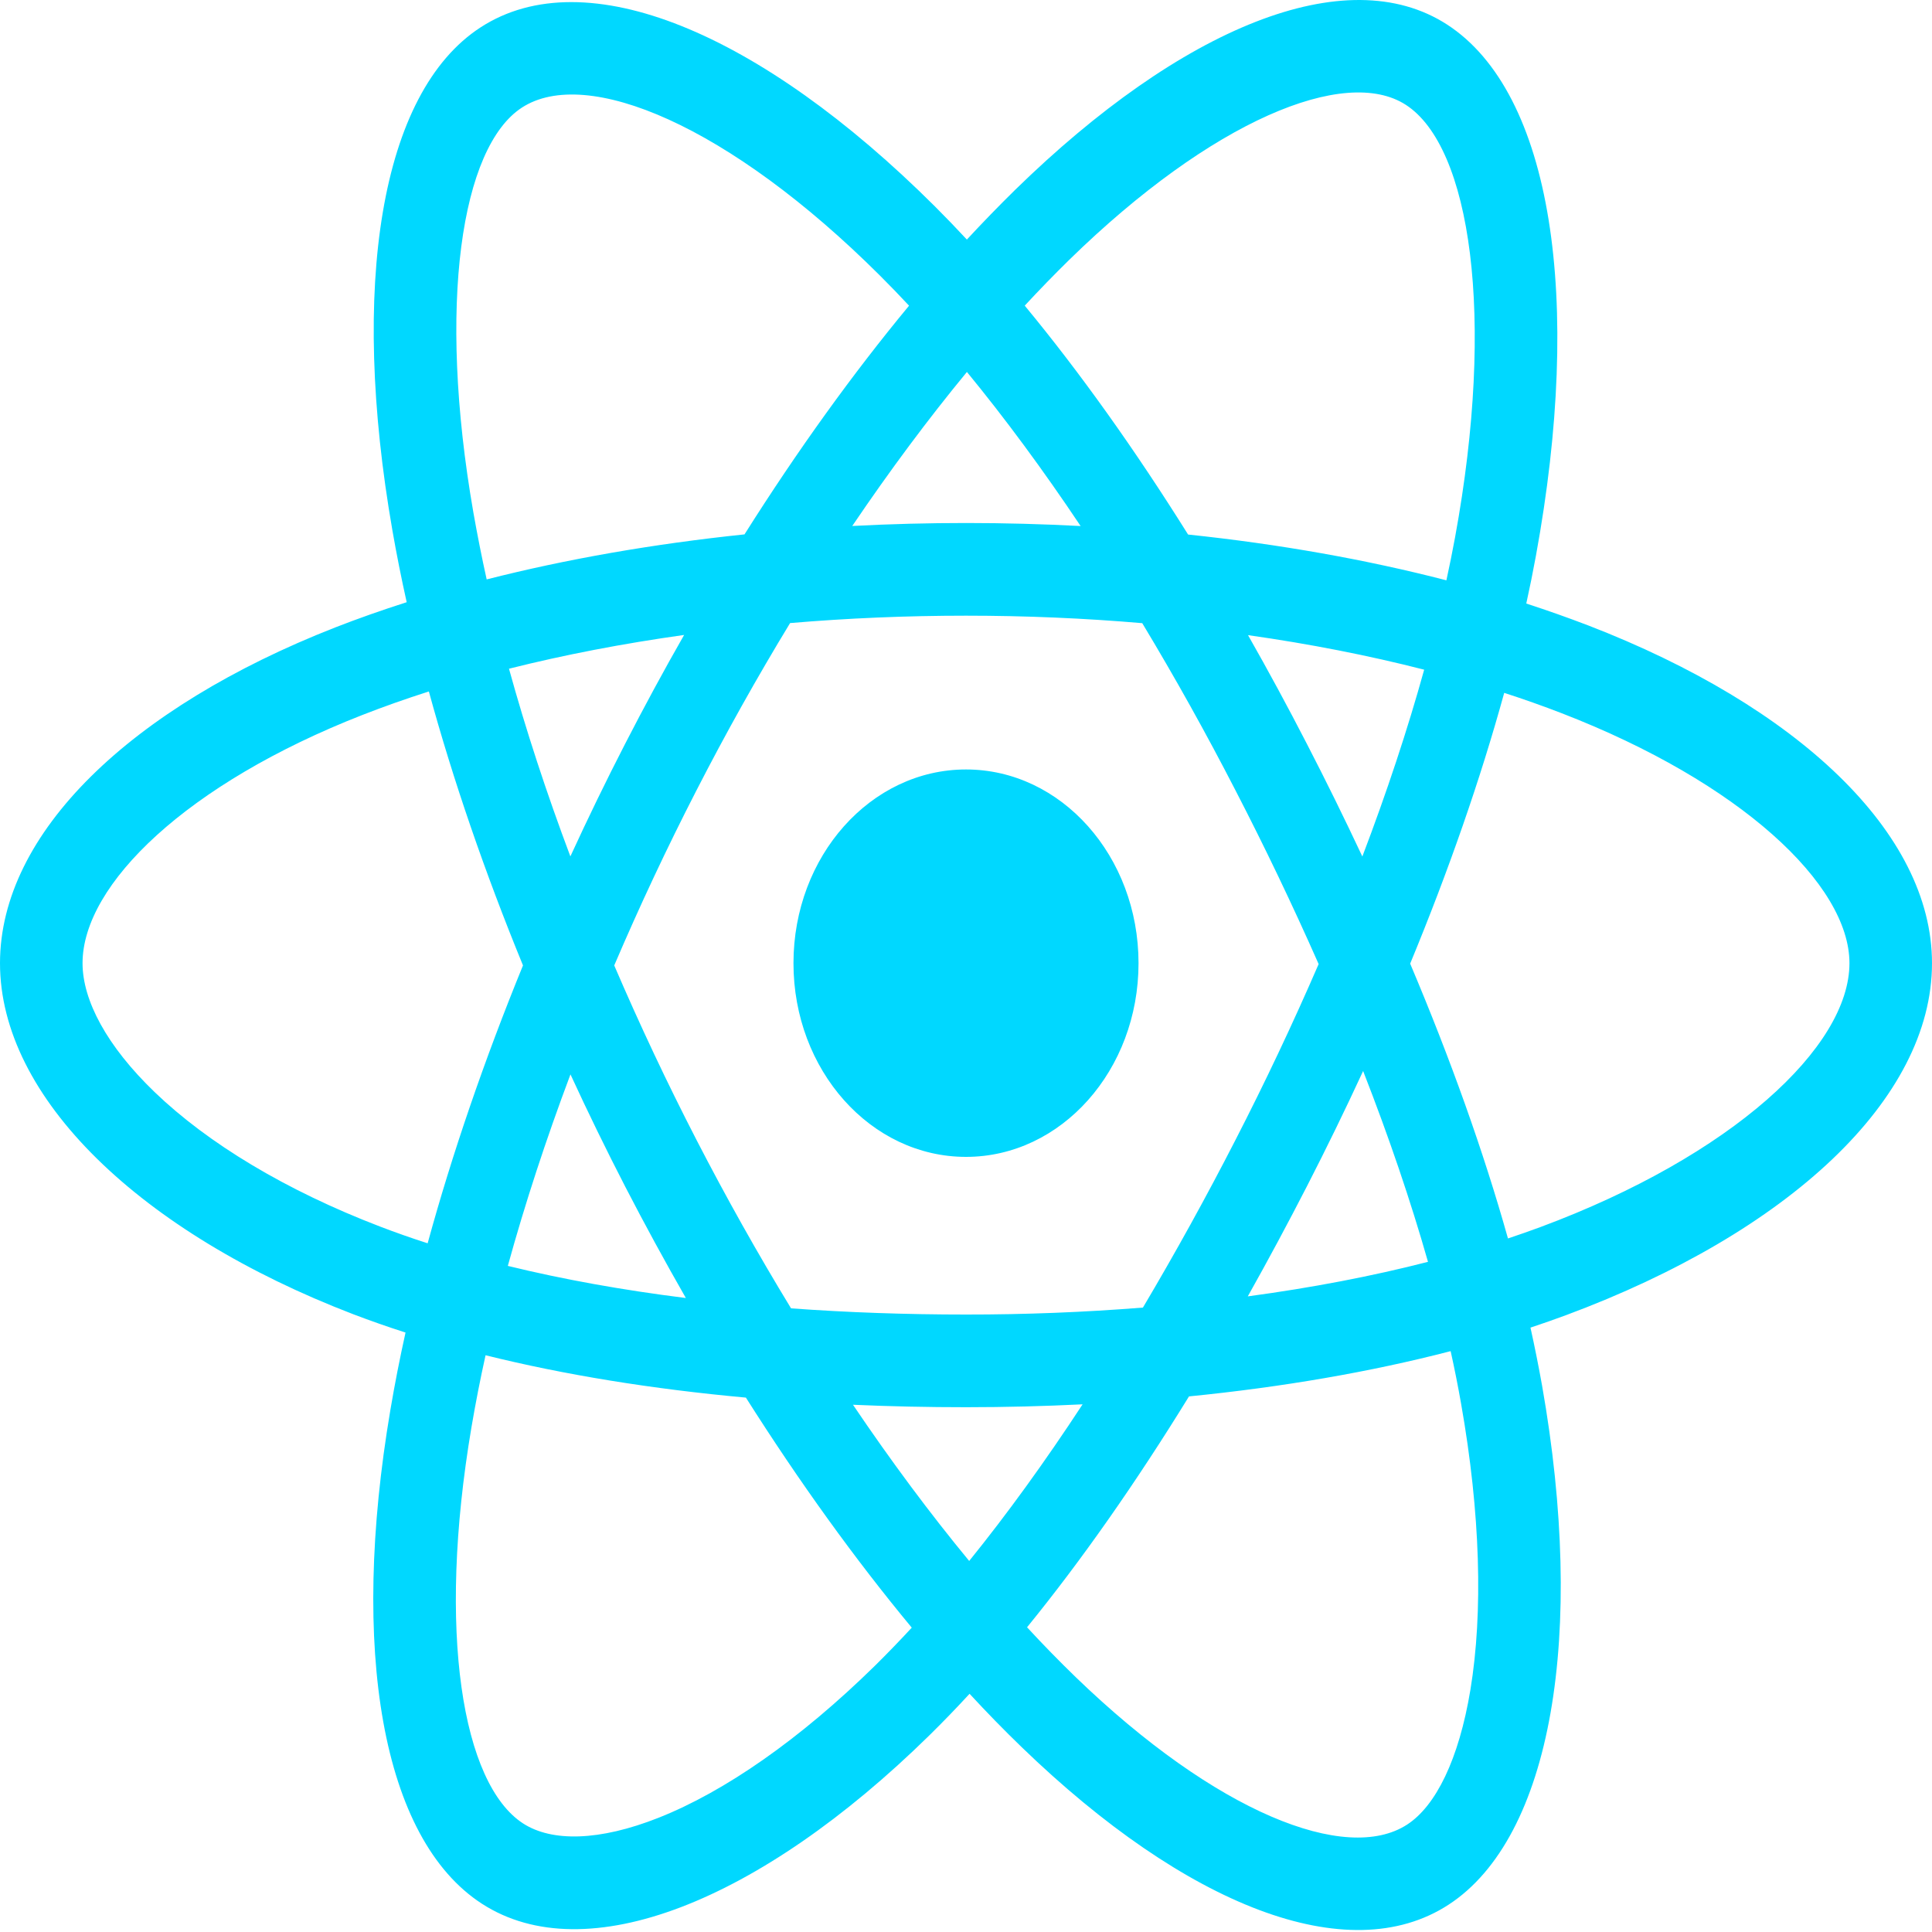 <svg width="40" height="40" viewBox="0 0 40 40" fill="none" xmlns="http://www.w3.org/2000/svg">
    <g clip-path="url(#clip0_210_576)">
        <path
            d="M32.888 12.951C32.462 12.788 32.033 12.636 31.6 12.496C31.673 12.163 31.74 11.833 31.799 11.51C32.774 6.197 32.137 1.918 29.96 0.508C27.874 -0.842 24.461 0.566 21.014 3.934C20.675 4.267 20.343 4.609 20.018 4.96C19.801 4.726 19.58 4.497 19.356 4.273C15.743 0.672 12.123 -0.846 9.949 0.567C7.864 1.922 7.247 5.946 8.124 10.98C8.211 11.479 8.31 11.975 8.42 12.468C7.907 12.632 7.413 12.806 6.939 12.991C2.705 14.649 0 17.247 0 19.942C0 22.725 2.903 25.517 7.314 27.21C7.672 27.346 8.033 27.473 8.396 27.589C8.278 28.12 8.173 28.655 8.082 29.193C7.245 34.14 7.898 38.068 9.978 39.415C12.125 40.805 15.729 39.376 19.239 35.931C19.524 35.651 19.802 35.363 20.074 35.068C20.425 35.448 20.785 35.818 21.155 36.175C24.555 39.46 27.912 40.786 29.989 39.436C32.135 38.041 32.832 33.822 31.927 28.687C31.855 28.285 31.775 27.885 31.687 27.487C31.94 27.403 32.188 27.316 32.431 27.226C37.016 25.52 40 22.762 40 19.942C40 17.237 37.208 14.621 32.888 12.951ZM31.893 25.405C31.674 25.486 31.45 25.564 31.221 25.641C30.715 23.841 30.032 21.928 29.196 19.951C29.994 18.021 30.651 16.132 31.143 14.345C31.552 14.477 31.949 14.618 32.332 14.766C36.033 16.197 38.291 18.312 38.291 19.942C38.291 21.678 35.853 23.932 31.893 25.405ZM30.25 29.06C30.651 31.33 30.708 33.383 30.443 34.987C30.204 36.429 29.726 37.391 29.133 37.776C27.872 38.595 25.177 37.53 22.269 34.721C21.926 34.388 21.59 34.045 21.264 33.691C22.391 32.307 23.517 30.698 24.617 28.911C26.55 28.719 28.377 28.404 30.034 27.974C30.114 28.334 30.186 28.696 30.25 29.06ZM13.637 37.634C12.405 38.122 11.424 38.136 10.831 37.753C9.57 36.936 9.045 33.781 9.761 29.55C9.846 29.05 9.943 28.553 10.053 28.059C11.691 28.466 13.505 28.759 15.443 28.936C16.55 30.684 17.709 32.291 18.877 33.699C18.628 33.968 18.374 34.231 18.115 34.487C16.563 36.01 15.007 37.091 13.637 37.634ZM7.867 25.394C5.917 24.646 4.306 23.673 3.202 22.611C2.21 21.657 1.709 20.71 1.709 19.942C1.709 18.306 3.88 16.22 7.502 14.803C7.942 14.631 8.402 14.468 8.879 14.316C9.379 16.144 10.036 18.056 10.828 19.988C10.026 21.95 9.36 23.892 8.854 25.741C8.523 25.635 8.194 25.519 7.867 25.394ZM9.801 10.612C9.049 6.298 9.549 3.044 10.805 2.228C12.143 1.358 15.102 2.598 18.221 5.708C18.424 5.911 18.625 6.118 18.821 6.329C17.659 7.731 16.511 9.326 15.414 11.064C13.533 11.26 11.732 11.574 10.076 11.996C9.974 11.537 9.883 11.075 9.801 10.612ZM27.055 15.396C26.664 14.637 26.259 13.888 25.839 13.15C27.115 13.331 28.338 13.571 29.486 13.865C29.142 15.106 28.712 16.403 28.206 17.733C27.836 16.945 27.453 16.166 27.055 15.396ZM20.019 7.701C20.807 8.66 21.597 9.73 22.373 10.891C20.798 10.808 19.22 10.807 17.645 10.89C18.423 9.74 19.219 8.671 20.019 7.701ZM12.938 15.409C12.545 16.173 12.169 16.947 11.809 17.731C11.311 16.406 10.885 15.103 10.538 13.845C11.679 13.558 12.896 13.324 14.164 13.146C13.739 13.889 13.331 14.644 12.938 15.409ZM14.2 26.874C12.89 26.71 11.655 26.488 10.514 26.209C10.867 24.928 11.302 23.597 11.811 22.244C12.172 23.028 12.55 23.803 12.944 24.567C13.35 25.354 13.77 26.123 14.2 26.874ZM20.066 32.318C19.256 31.337 18.448 30.251 17.66 29.084C18.425 29.118 19.206 29.135 20 29.135C20.815 29.135 21.621 29.114 22.414 29.075C21.636 30.263 20.849 31.35 20.066 32.318ZM28.222 22.174C28.757 23.543 29.207 24.867 29.565 26.125C28.406 26.423 27.154 26.662 25.834 26.84C26.257 26.087 26.666 25.325 27.062 24.554C27.464 23.771 27.851 22.977 28.222 22.174ZM25.582 23.596C24.976 24.778 24.336 25.937 23.663 27.072C22.444 27.169 21.222 27.217 20 27.216C18.755 27.216 17.544 27.173 16.378 27.088C15.688 25.956 15.036 24.794 14.423 23.606C13.814 22.425 13.245 21.218 12.717 19.988C13.243 18.757 13.811 17.549 14.418 16.367L14.418 16.367C15.025 15.184 15.672 14.028 16.358 12.9C17.547 12.799 18.767 12.747 20 12.747C21.238 12.747 22.46 12.8 23.649 12.902C24.327 14.027 24.97 15.18 25.576 16.357C26.186 17.537 26.761 18.738 27.301 19.96C26.766 21.195 26.193 22.407 25.582 23.596ZM29.107 2.171C30.446 3.038 30.967 6.536 30.126 11.122C30.072 11.415 30.012 11.713 29.946 12.015C28.286 11.585 26.484 11.265 24.598 11.067C23.498 9.309 22.36 7.712 21.216 6.328C21.516 6.004 21.823 5.688 22.136 5.381C25.089 2.496 27.849 1.356 29.107 2.171ZM20 15.931C21.973 15.931 23.572 17.727 23.572 19.942C23.572 22.157 21.973 23.952 20 23.952C18.027 23.952 16.428 22.157 16.428 19.942C16.428 17.727 18.027 15.931 20 15.931Z"
            fill="#00D8FF" />
    </g>
    <defs>
        <clipPath id="clip0_210_576">
            <rect width="40" height="40" fill="white" />
        </clipPath>
    </defs>
</svg>
    